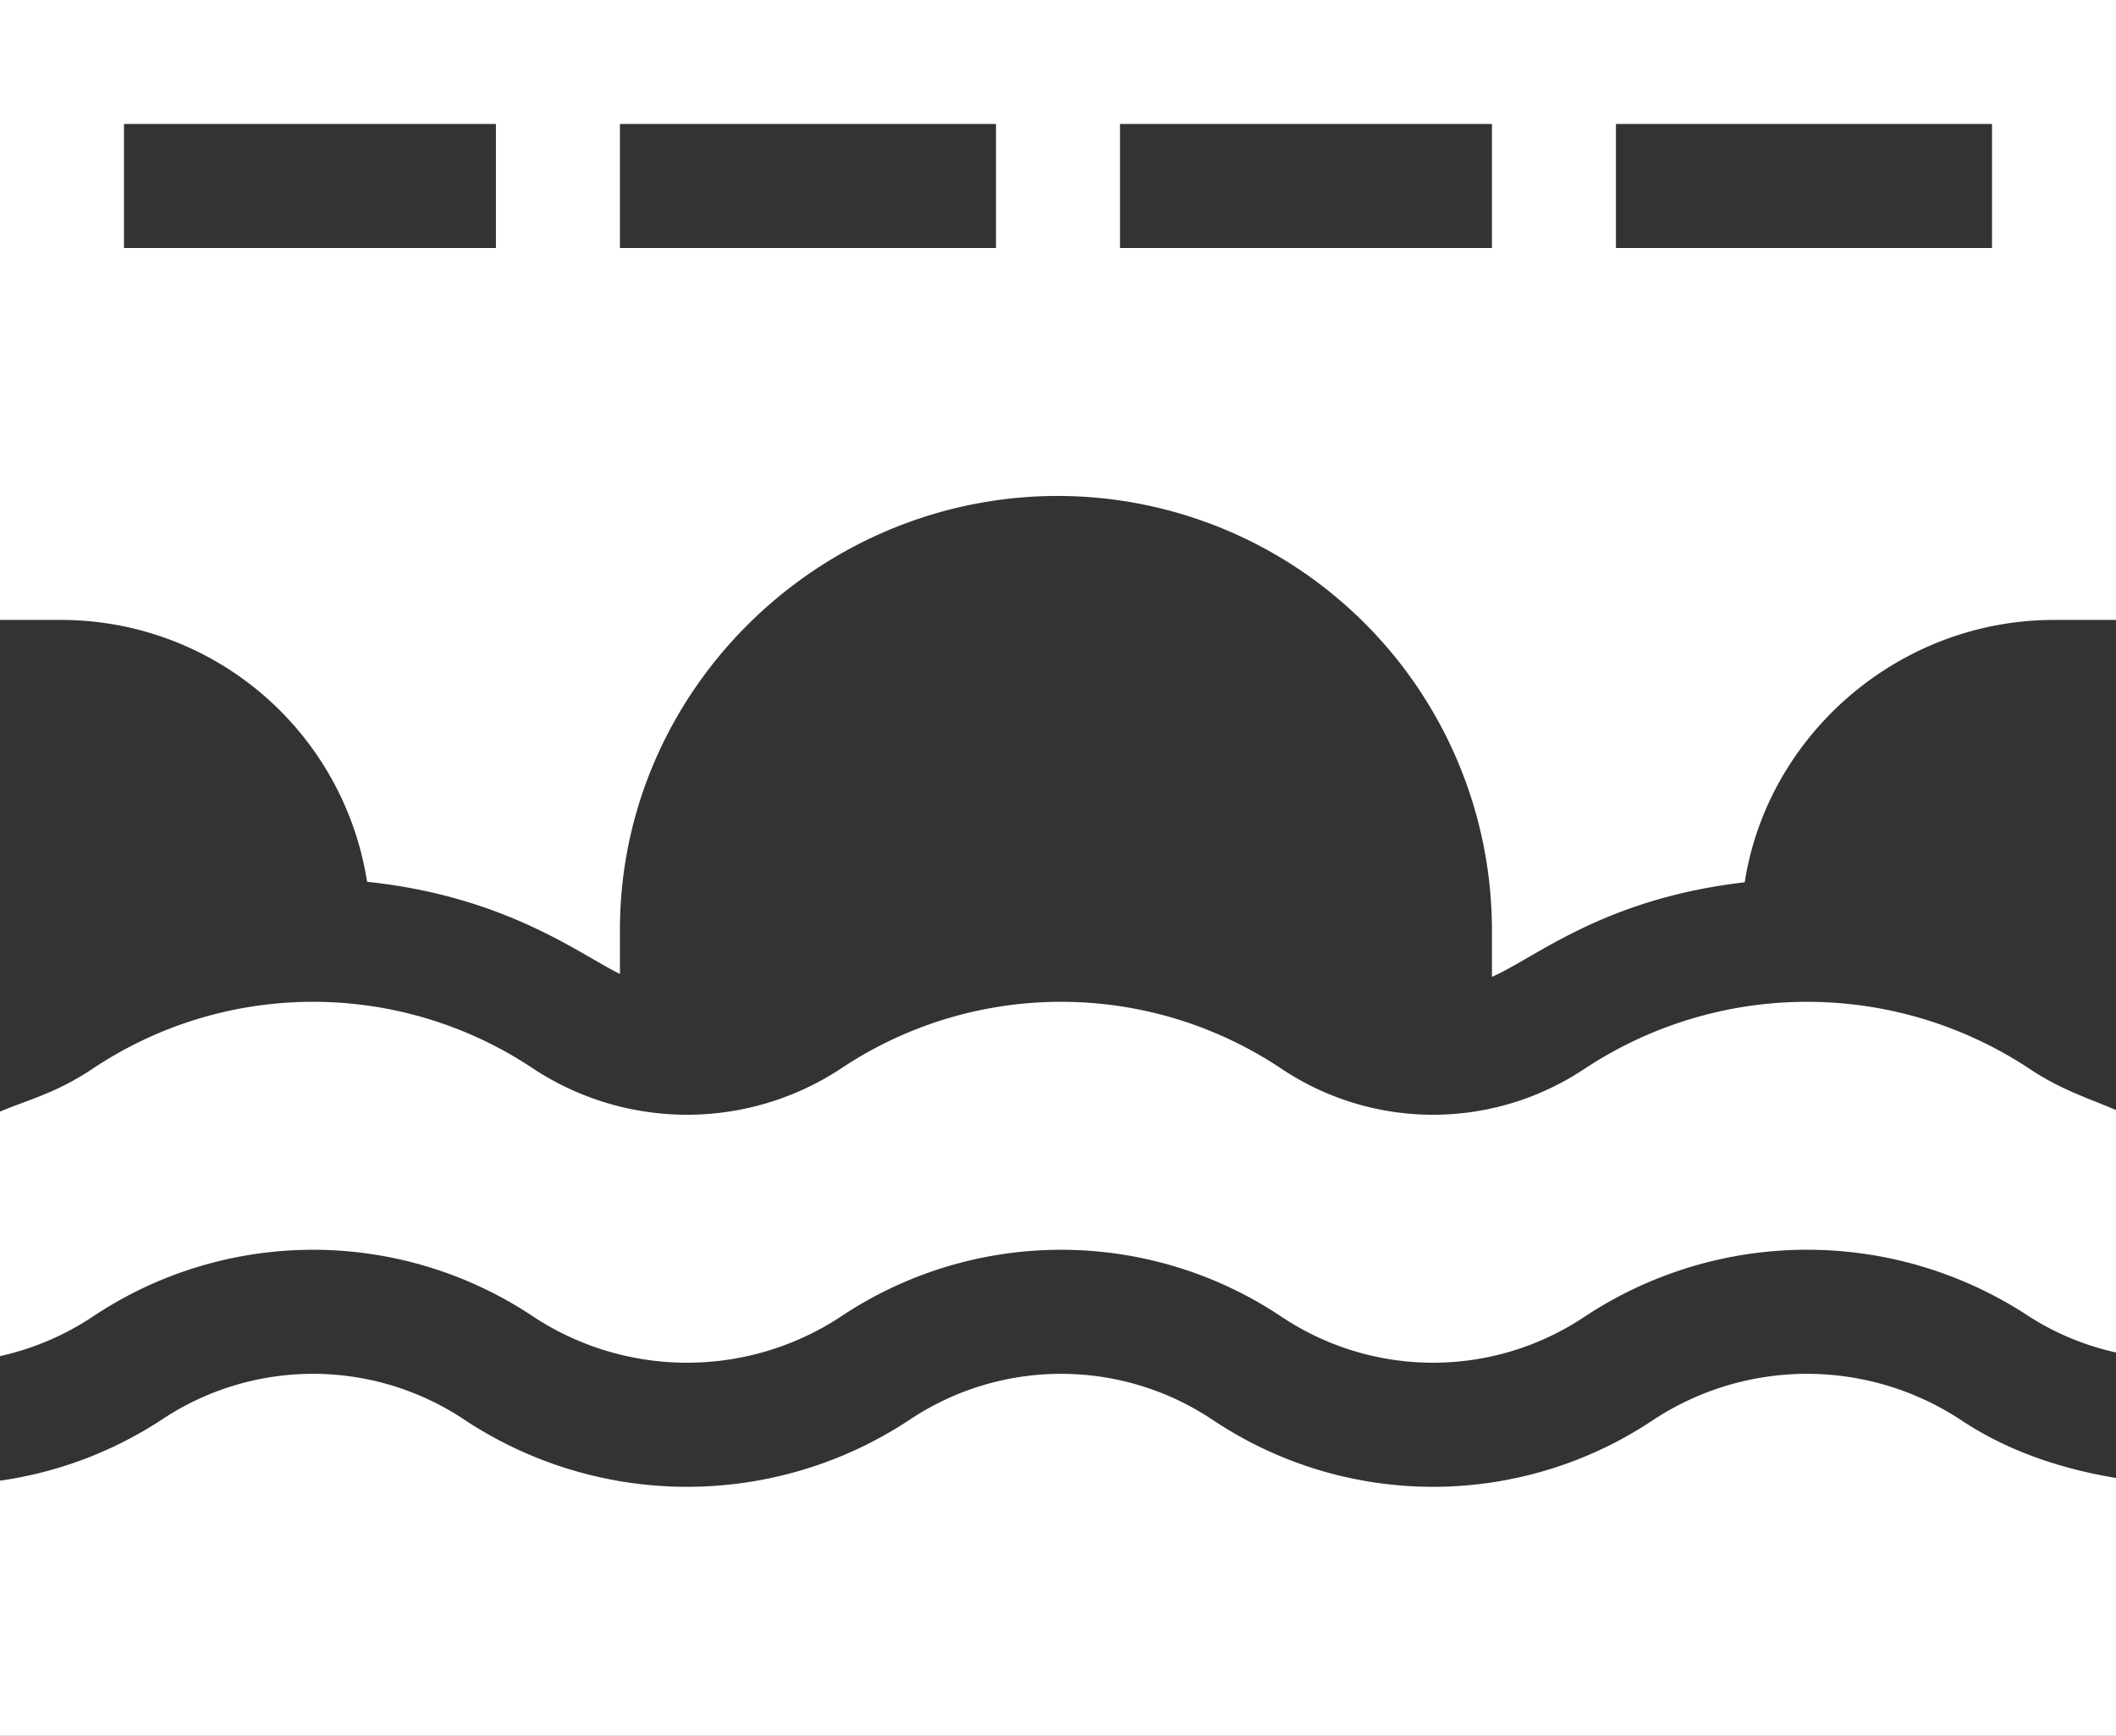 <svg id="圖層_1" data-name="圖層 1" xmlns="http://www.w3.org/2000/svg" viewBox="0 0 409.6 336"><rect x="0" y="0" width="409.6" height="336" fill="#333333" stroke="none"/><defs><style>.cls-1{fill:#fff;}</style></defs><title>img-scopes01</title><path class="cls-1" d="M-175-17h12a59.94,59.94,0,0,1,59.06,50.69c26.71,2.79,41,13.92,48.94,17.84V43c0-46.31,38.49-84,84.8-84a84.11,84.11,0,0,1,84,84v9.09c8.56-3.74,21.5-15.11,48.93-18.31C167.21,5.09,192.68-17,222.6-17h12V-137H-175Zm312.8-96h72.8v24H137.8Zm-96,0h72v24h-72ZM-55-113H17.8v24H-55Zm-96,0h72v24h-72Zm0,0" transform="translate(175 137)"/><path class="cls-1" d="M131.74,69.87a52.78,52.78,0,0,1-58.69,0,76.71,76.71,0,0,0-85.31,0,54.11,54.11,0,0,1-59.49,0,76.71,76.71,0,0,0-85.31,0c-7.06,4.7-12.15,5.88-17.94,8.3V125.5a53.05,53.05,0,0,0,17.94-7.63,76.71,76.71,0,0,1,85.31,0,54.11,54.11,0,0,0,59.49,0,76.71,76.71,0,0,1,85.31,0,52.78,52.78,0,0,0,58.69,0,78,78,0,0,1,86.11,0,52.15,52.15,0,0,0,16.75,6.93V77.88c-5-2.21-10.38-3.75-16.75-8a78,78,0,0,0-86.11,0Zm0,0" transform="translate(175 137)"/><path class="cls-1" d="M145.05,137.84a76.67,76.67,0,0,1-85.31,0,52.78,52.78,0,0,0-58.69,0,78,78,0,0,1-86.11,0,52.78,52.78,0,0,0-58.69,0A76.65,76.65,0,0,1-175,149.61V199H234.6V149.09c-10.59-1.76-20.94-5.17-30.06-11.25a54.11,54.11,0,0,0-59.49,0Zm0,0" transform="translate(175 137)"/></svg>